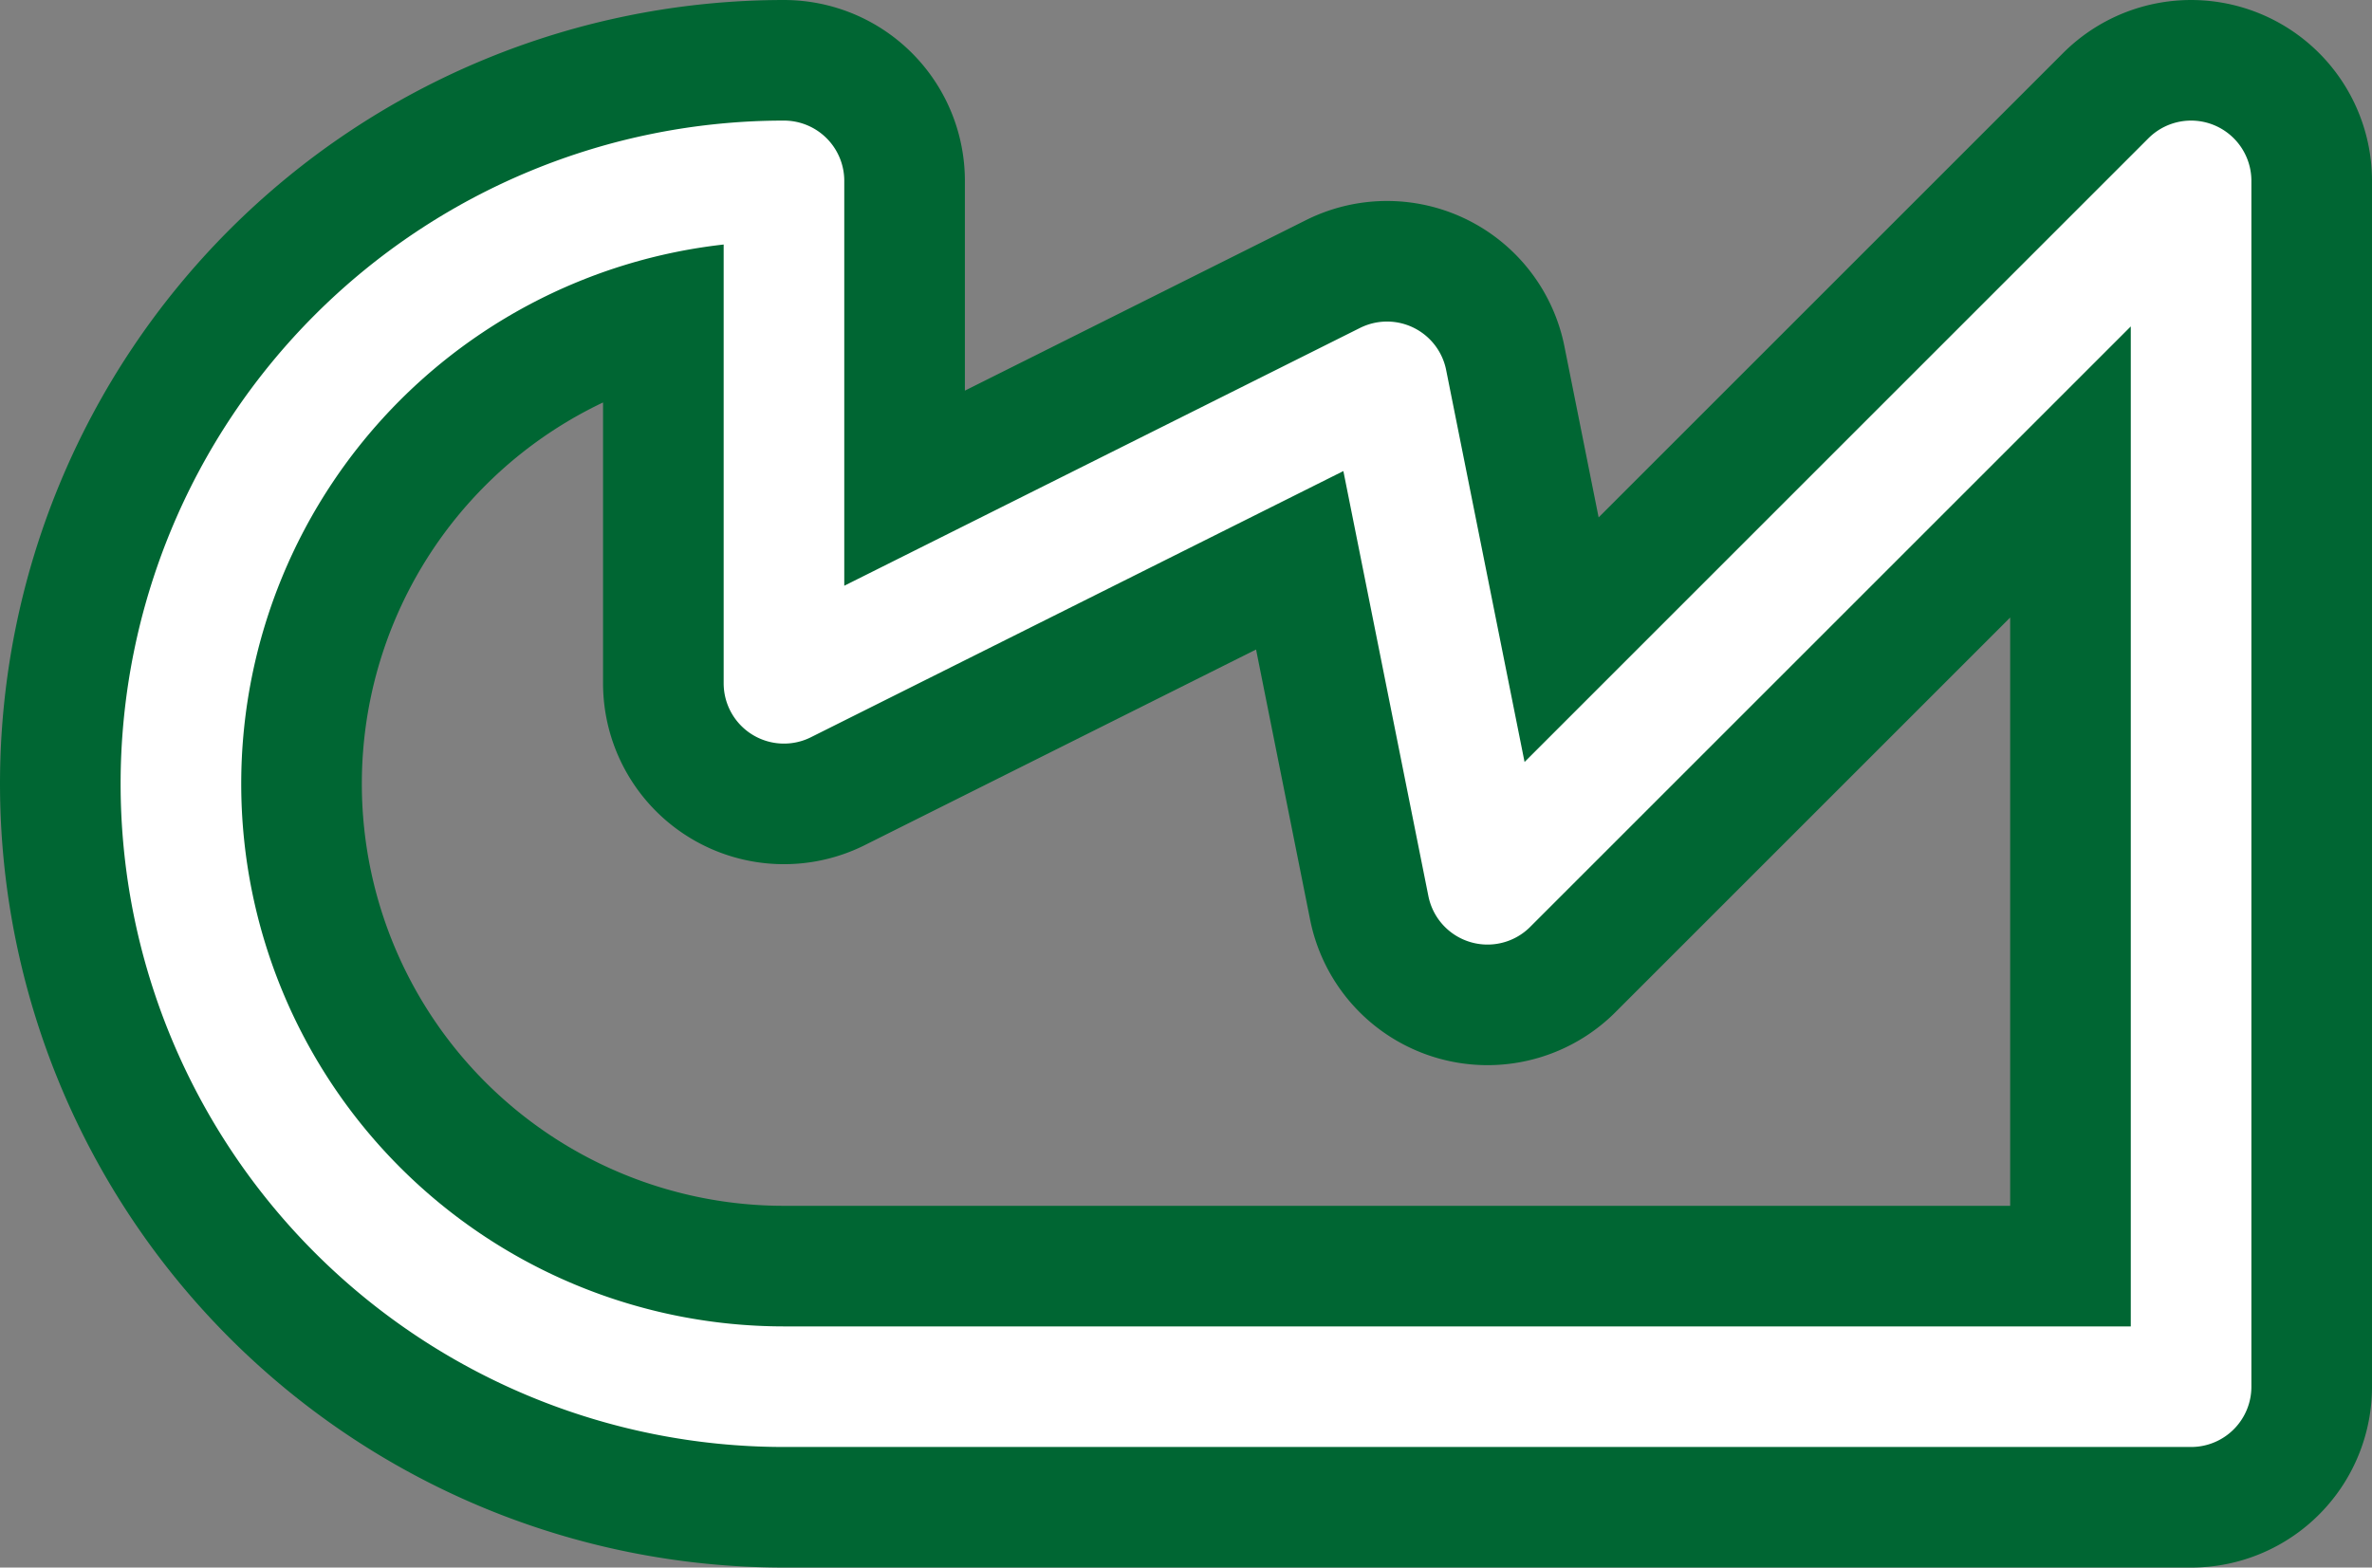 <svg width='23.6' height='15.6' viewBox='0.2 -7.8 23.6 15.6' id='DZD_line' xmlns='http://www.w3.org/2000/svg'><rect x="0.2" y="-7.8" width="23.6" height="15.6" fill="#808080" stroke="none"/><defs><path id='l' d='M8 6A6 6 0 0 1 8 -6V-1L14 -4L15 1L22 -6V6Z' fill='none' stroke-linejoin='round' stroke-linecap='round'/></defs><use href='#l' stroke-width='3.6' stroke='#006633'/><use href='#l' stroke-width='1.2' stroke='#FFFFFF'/></svg>
